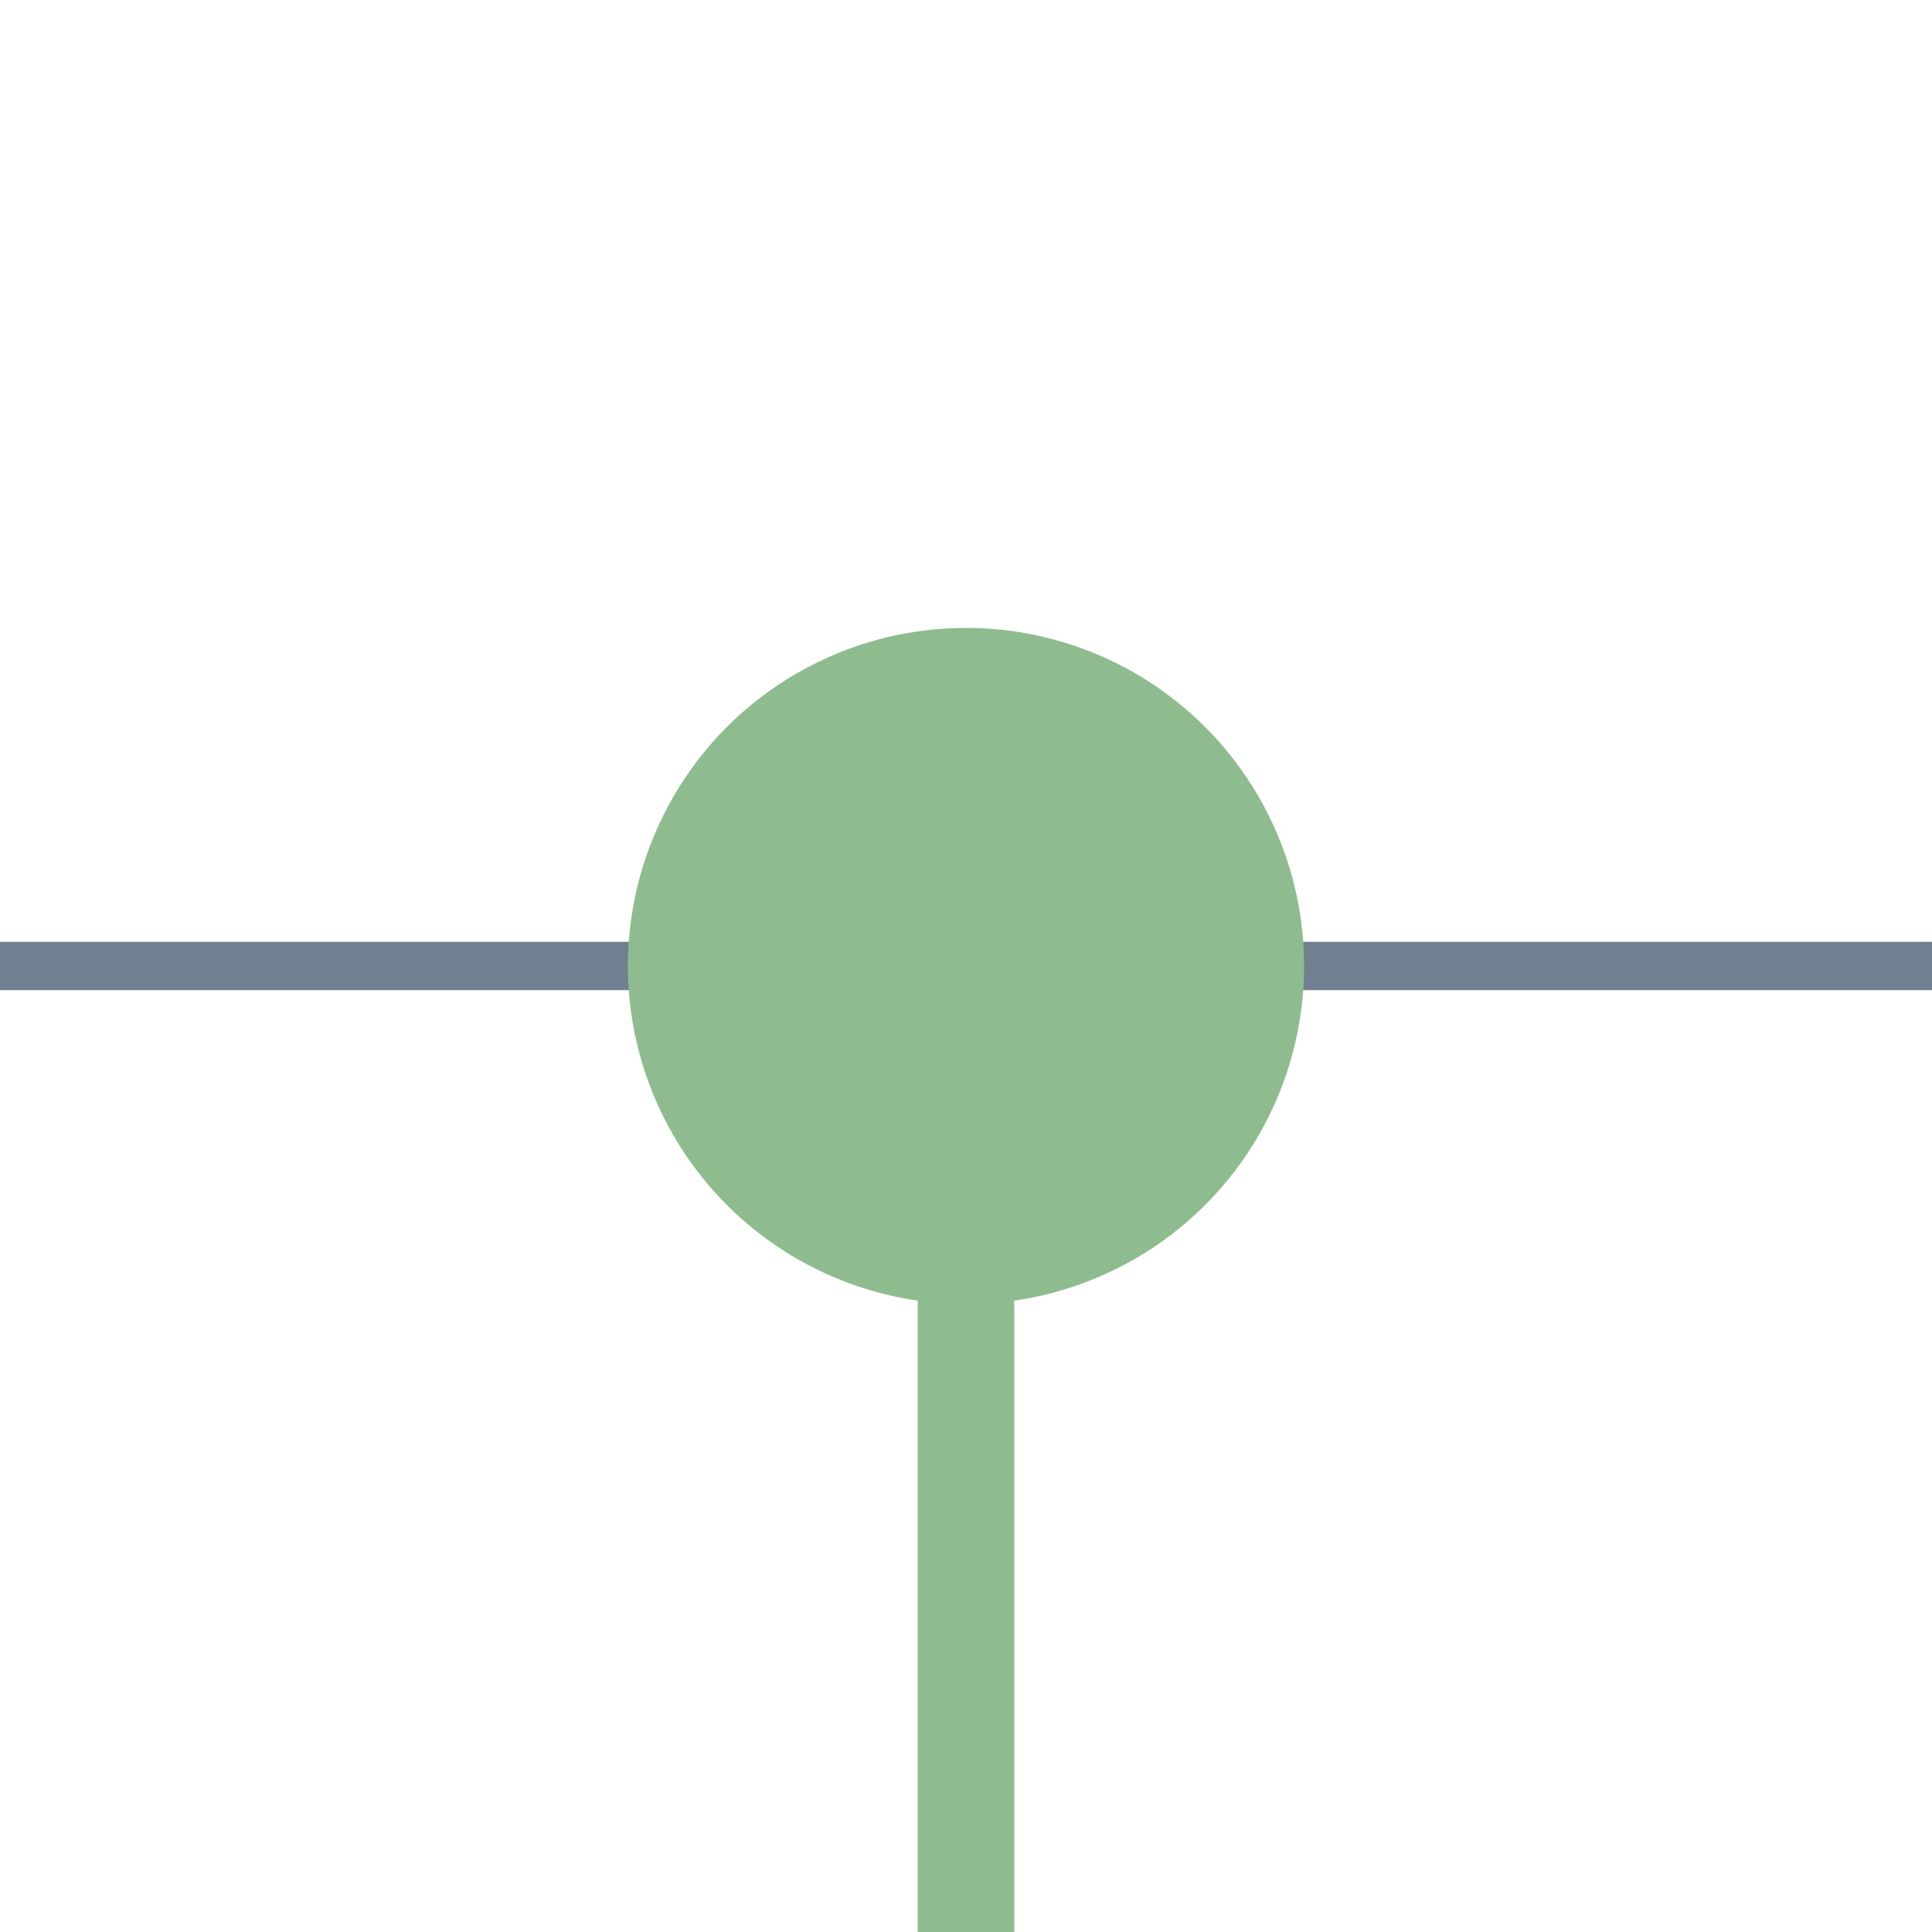 <?xml version="1.0" encoding="utf-8"?>
<svg width="40" height="40" xmlns="http://www.w3.org/2000/svg">
  <g>
    <line x1="0" y1="20" x2="40" y2="20" style="stroke:slategray; stroke-width:1" />
    <circle cx="20" cy="20" r="6" style="stroke:DarkSeaGreen; stroke-width:2;" fill="DarkSeaGreen" />
    <line x1="20" y1="20" x2="20" y2="40" style="stroke:DarkSeaGreen; stroke-width:2;" />
  </g>
</svg>